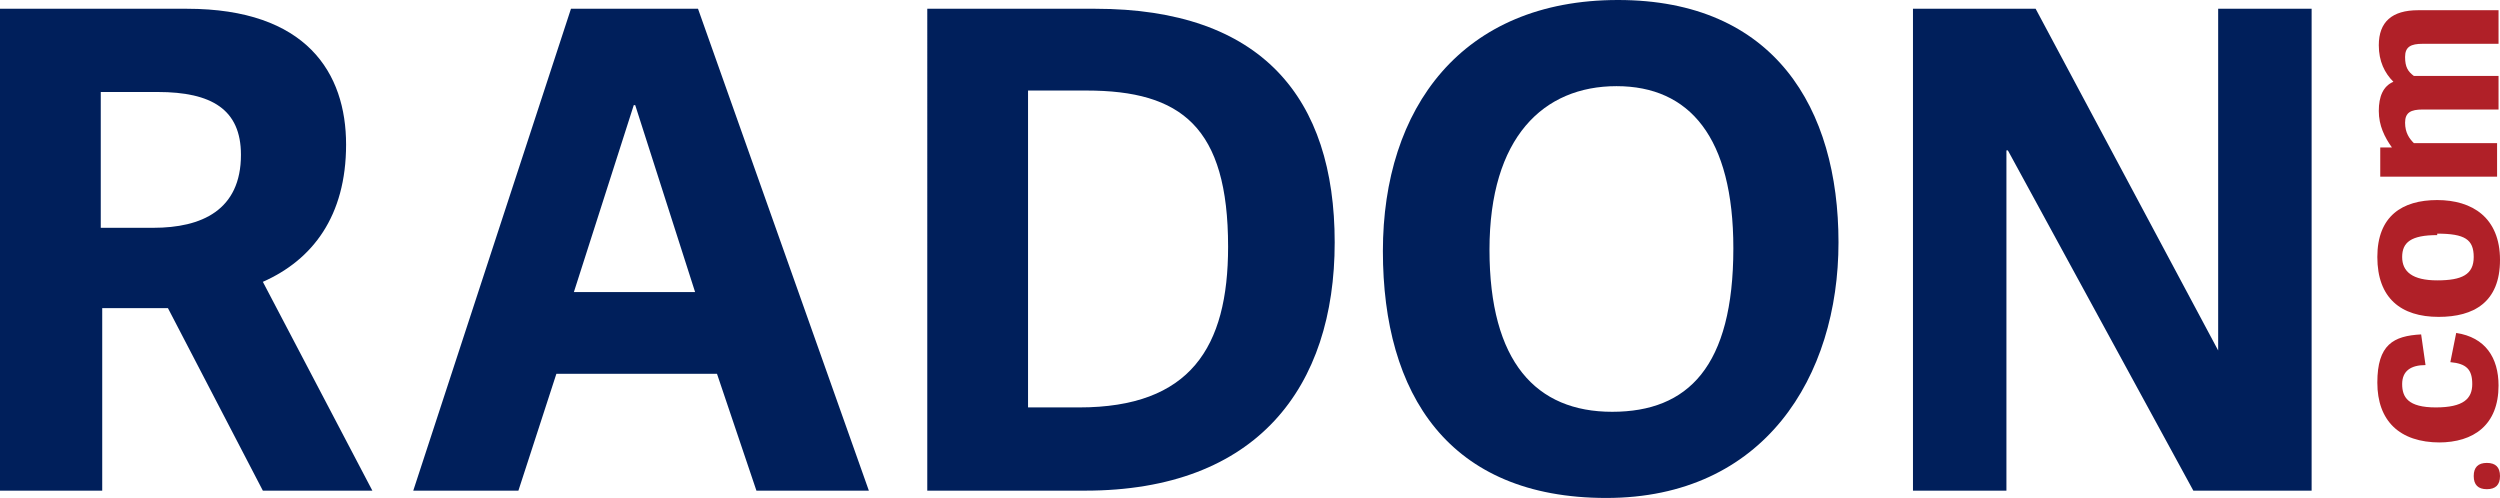 <?xml version="1.0" encoding="UTF-8"?>
<svg id="Layer_1" xmlns="http://www.w3.org/2000/svg" version="1.1" viewBox="0 0 171.2 34.1">
  <!-- Generator: Adobe Illustrator 29.3.1, SVG Export Plug-In . SVG Version: 2.1.0 Build 151)  -->
  <defs>
    <style>
      .st0 {
        isolation: isolate;
      }

      .st1 {
        fill: #001f5b;
      }

      .st2 {
        fill: #b02028;
      }
    </style>
  </defs>
  <g>
    <path class="st1" d="M18,33.6l-6.5-12.5h-4.5v12.5H0V.6h12.8c8.2,0,10.9,4.4,10.9,9.3s-2.3,7.9-5.7,9.4l7.5,14.3h-7.6.1ZM16.5,10.6c0-3.1-2-4.3-5.7-4.3h-3.9v9.3h3.6c3.3,0,6-1.2,6-5Z"/>
    <path class="st1" d="M59.5,33.6h-7.7l-2.7-8h-11l-2.6,8h-7.2L39.1.6h8.7l11.7,33ZM43.4,7.2l-4.1,12.8h8.3l-4.1-12.8h-.2,0Z"/>
    <path class="st1" d="M63.4.6h11.6c11.4,0,16.4,6.1,16.4,16s-5.3,17-17.1,17h-10.8V.6h0ZM84.1,16.9c0-8.2-3.2-10.7-9.7-10.7h-4v21.7h3.5c7.6,0,10.2-4.1,10.2-11Z"/>
    <path class="st1" d="M94.7,17.2c0-9.8,5.4-17.2,16.1-17.2s15.1,7.4,15.1,16.6-5.1,17.5-15.9,17.5-15.3-7.1-15.3-16.9ZM118.7,17c0-7.6-3-11.1-8-11.1s-8.7,3.5-8.7,11.2,3.2,11.1,8.4,11.1,8.3-3.1,8.3-11.2Z"/>
    <path class="st1" d="M137.4,10.3v23.3h-6.4V.6h8.4l12.5,23.4V.6h6.4v33h-8.1l-12.7-23.3h0Z"/>
  </g>
  <g id="SPRUCE" class="st0">
    <g class="st0">
      <path class="st2" d="M171.2,32.6c0,.6-.3.9-.9.9s-.9-.3-.9-.9.3-.9.9-.9.9.3.9.9Z"/>
      <path class="st2" d="M167.1,30.3c-2.8,0-4.3-1.5-4.3-4.1s1.1-3.2,3-3.3l.3,2.1c-1,0-1.6.4-1.6,1.3s.4,1.6,2.3,1.6,2.5-.6,2.5-1.6-.4-1.4-1.5-1.5l.4-2c2,.3,2.9,1.7,2.9,3.6,0,2.7-1.7,3.9-4.1,3.9h.1Z"/>
      <path class="st2" d="M167,21.7c-2.6,0-4.2-1.3-4.2-4.1s1.7-3.9,4.1-3.9,4.3,1.2,4.3,4.1-1.8,3.9-4.2,3.9h0ZM166.9,16.1c-1.8,0-2.4.5-2.4,1.5s.7,1.6,2.4,1.6,2.5-.4,2.5-1.6-.6-1.6-2.5-1.6h0Z"/>
      <path class="st2" d="M171,12.1h-8v-2h.8c-.5-.7-.9-1.5-.9-2.5s.3-1.7,1-2c-.6-.6-1-1.4-1-2.5,0-1.6.9-2.4,2.7-2.4h5.5v2.3h-5.2c-.8,0-1.2.2-1.2.9s.2,1,.6,1.3h5.8v2.3h-5.2c-.8,0-1.2.2-1.2.9s.3,1.1.6,1.4h5.7v2.3h0Z"/>
    </g>
  </g>
</svg>